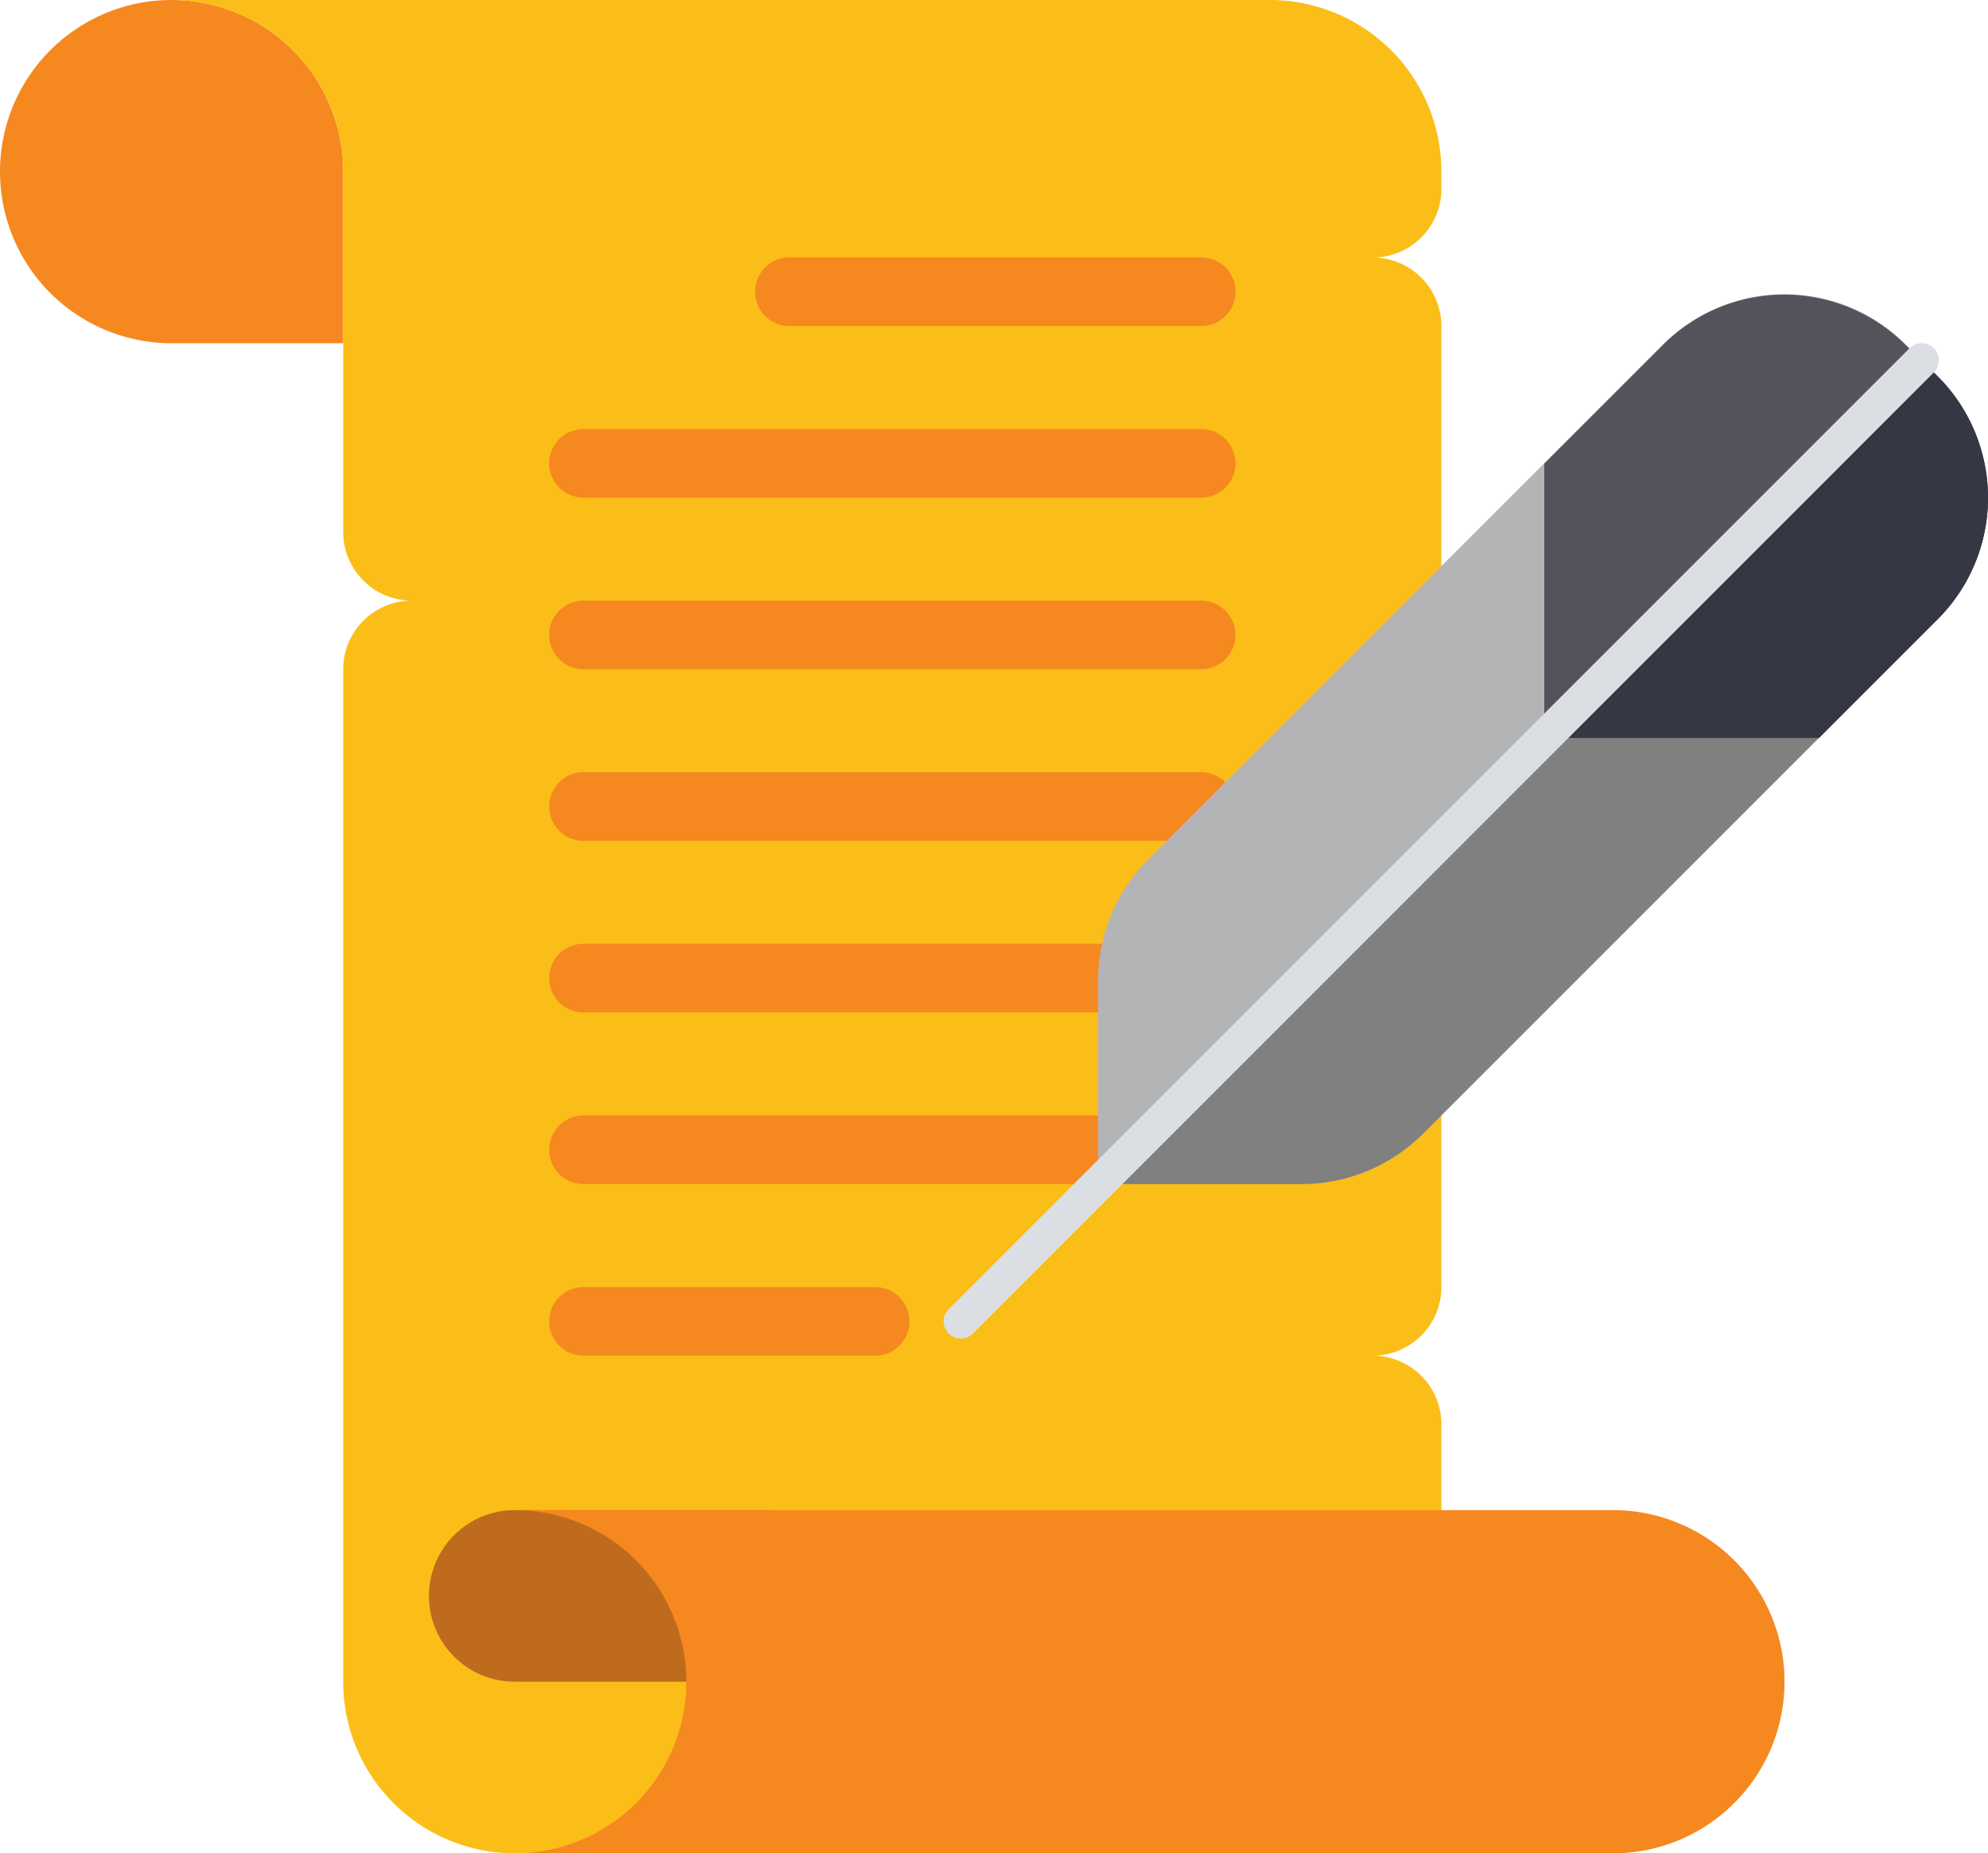 <svg xmlns="http://www.w3.org/2000/svg" width="26.819" height="25" viewBox="0 0 26.819 25"><g transform="translate(-3.036 -5)"><g transform="translate(3.036 5)"><path d="M5.351,5A2.315,2.315,0,0,1,7.666,7.315V9.63H5.351a2.315,2.315,0,1,1,0-4.63Z" transform="translate(-3.036 -5)" fill="#f68820"/></g><g transform="translate(5.351 5)"><path d="M25.166,27.685V24.213a.926.926,0,0,0-.926-.926.926.926,0,0,0,.926-.926V9.4a.926.926,0,0,0-.926-.926.926.926,0,0,0,.926-.926V7.315A2.315,2.315,0,0,0,22.851,5H8.036a2.315,2.315,0,0,1,2.315,2.315v4.861a.926.926,0,0,0,.926.926.926.926,0,0,0-.926.926V27.685A2.315,2.315,0,0,0,12.666,30H27.48A2.315,2.315,0,0,1,25.166,27.685Z" transform="translate(-8.036 -5)" fill="#fbbe18"/></g><g transform="translate(10.443 8.472)"><g transform="translate(2.778)"><path d="M25.5,13.426h5.556a.463.463,0,0,0,0-.926H25.5a.463.463,0,0,0,0,.926Z" transform="translate(-25.036 -12.5)" fill="#f68820"/></g><g transform="translate(0 2.315)"><path d="M19.5,18.426h8.333a.463.463,0,1,0,0-.926H19.5a.463.463,0,0,0,0,.926Z" transform="translate(-19.036 -17.5)" fill="#f68820"/></g><g transform="translate(0 4.63)"><path d="M19.5,23.426h8.333a.463.463,0,1,0,0-.926H19.5a.463.463,0,0,0,0,.926Z" transform="translate(-19.036 -22.5)" fill="#f68820"/></g><g transform="translate(0 6.944)"><path d="M19.5,28.426h8.333a.463.463,0,1,0,0-.926H19.5a.463.463,0,0,0,0,.926Z" transform="translate(-19.036 -27.5)" fill="#f68820"/></g><g transform="translate(0 9.259)"><path d="M19.5,33.426h8.333a.463.463,0,1,0,0-.926H19.5a.463.463,0,0,0,0,.926Z" transform="translate(-19.036 -32.5)" fill="#f68820"/></g><g transform="translate(0 11.574)"><path d="M19.5,38.426h8.333a.463.463,0,1,0,0-.926H19.5a.463.463,0,0,0,0,.926Z" transform="translate(-19.036 -37.5)" fill="#f68820"/></g><g transform="translate(0 13.889)"><path d="M19.5,43.426h3.935a.463.463,0,0,0,0-.926H19.5a.463.463,0,0,0,0,.926Z" transform="translate(-19.036 -42.5)" fill="#f68820"/></g></g><g transform="translate(8.823 25.37)"><path d="M16.693,49a1.157,1.157,0,0,0,0,2.315h3.472V49Z" transform="translate(-15.536 -49)" fill="#bf6b1e"/></g><g transform="translate(9.98 25.37)"><path d="M18.036,49a2.315,2.315,0,1,1,0,4.63H32.851a2.315,2.315,0,1,0,0-4.63Z" transform="translate(-18.036 -49)" fill="#f68820"/></g><g transform="translate(15.767 8.968)"><g transform="translate(2.083)"><path d="M35.036,25.575h2.745a2.317,2.317,0,0,0,1.637-.678l6.944-6.944a2.314,2.314,0,0,0,0-3.274l-.43-.43a2.314,2.314,0,0,0-3.274,0l-6.944,6.944a2.314,2.314,0,0,0-.678,1.637v2.744Z" transform="translate(-35.036 -13.571)" fill="#b3b4b6"/></g><g transform="translate(2.083 0.893)"><path d="M35.036,26.611h2.745a2.317,2.317,0,0,0,1.637-.678l6.944-6.944a2.314,2.314,0,0,0,0-3.274l-.215-.215Z" transform="translate(-35.036 -15.5)" fill="gray"/></g><g transform="translate(8.102 0)"><path d="M48.036,19.557v-3.7l1.6-1.6a2.314,2.314,0,0,1,3.274,0l.43.43a2.314,2.314,0,0,1,0,3.274l-1.6,1.6Z" transform="translate(-48.036 -13.571)" fill="#55525b"/></g><g transform="translate(8.102 0.893)"><path d="M48.036,20.593,53.129,15.5l.215.215a2.314,2.314,0,0,1,0,3.274l-1.6,1.6Z" transform="translate(-48.036 -15.5)" fill="#353744"/></g><g transform="translate(0 0.662)"><path d="M30.767,28.426a.231.231,0,0,1-.164-.395L43.566,15.068a.231.231,0,0,1,.327.327L30.931,28.359A.231.231,0,0,1,30.767,28.426Z" transform="translate(-30.536 -15.001)" fill="#dbdee3"/></g></g></g></svg>